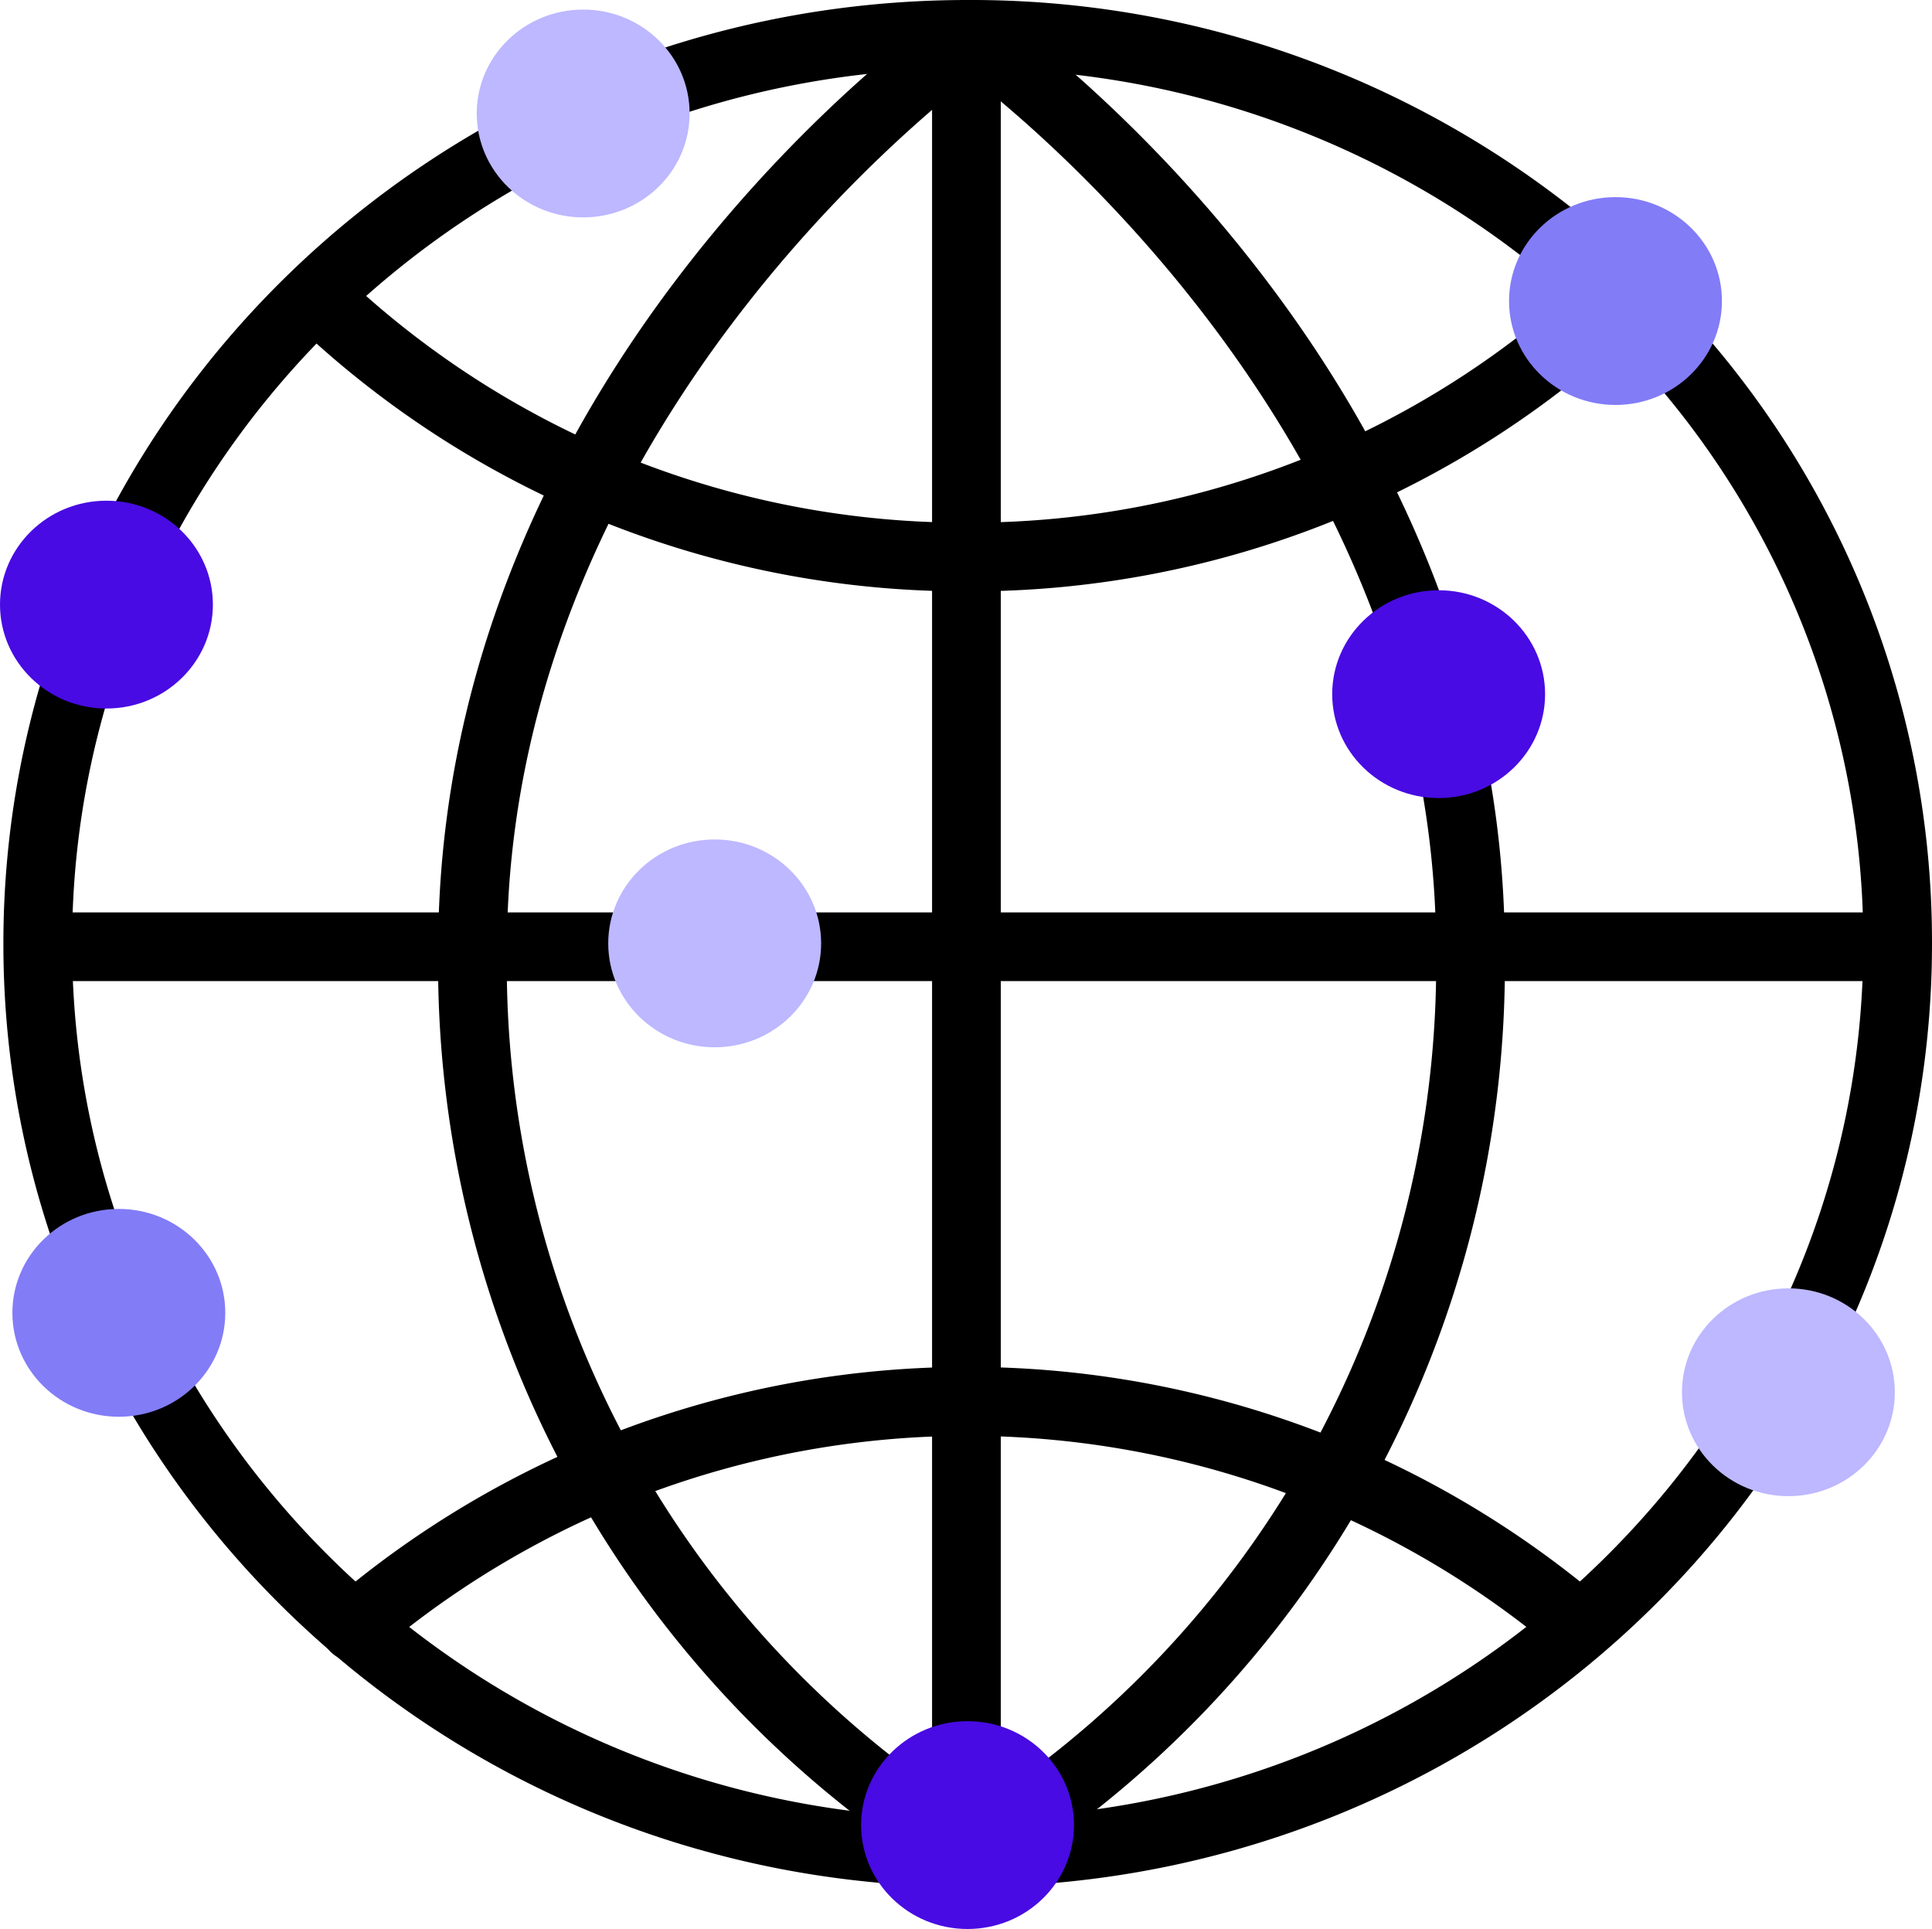 <svg xmlns="http://www.w3.org/2000/svg" viewBox="0 0 68.61 68.51"><defs><style>.cls-1{fill:#bdb8ff;}.cls-2{fill:#827cf7;}.cls-3{fill:#480be3;}</style></defs><title>Community</title><g id="Layer_2" data-name="Layer 2"><g id="Layer_1-2" data-name="Layer 1"><path d="M34.37,67C15.48,67,.12,52,.12,33.51S15.48,0,34.37,0a34.47,34.47,0,0,1,23.9,9.51,32.89,32.89,0,0,1,10.34,24C68.61,52,53.25,67,34.37,67Zm0-64.57C16.83,2.44,2.56,16.38,2.56,33.51S16.83,64.57,34.37,64.57s31.8-13.94,31.8-31.06a30.44,30.44,0,0,0-9.59-22.23A32,32,0,0,0,34.37,2.44Z"/><path d="M34.37,21a34.47,34.47,0,0,1-23.75-9.37,1.22,1.22,0,0,1,1.67-1.77,32.07,32.07,0,0,0,22.08,8.7A32,32,0,0,0,56.62,9.63a1.22,1.22,0,1,1,1.69,1.77A34.45,34.45,0,0,1,34.37,21Z"/><path d="M12.59,59a1.19,1.19,0,0,1-.93-.43,1.22,1.22,0,0,1,.13-1.72,34.82,34.82,0,0,1,44.83-.27,1.22,1.22,0,1,1-1.57,1.87,32.39,32.39,0,0,0-41.67.26A1.24,1.24,0,0,1,12.59,59Z"/><path d="M34.32,67a1.21,1.21,0,0,1-1.22-1.22V1.47a1.22,1.22,0,1,1,2.44,0v64.3A1.22,1.22,0,0,1,34.32,67Z"/><path d="M67.2,34.84H1.43a1.22,1.22,0,0,1,0-2.44H67.2a1.22,1.22,0,1,1,0,2.44Z"/><path d="M34.23,66.88a1.3,1.3,0,0,1-.57-.14,38.23,38.23,0,0,1-18.1-33C15.56,13.15,33,.75,33.79.23a1.23,1.23,0,0,1,1.7.31,1.22,1.22,0,0,1-.31,1.7C35,2.36,18,14.45,18,33.78a35.74,35.74,0,0,0,16.81,30.8,1.24,1.24,0,0,1,.5,1.66A1.22,1.22,0,0,1,34.23,66.88Z"/><path d="M34.72,66.88a1.22,1.22,0,0,1-.58-2.3A35.74,35.74,0,0,0,51,33.78c0-19.33-17-31.42-17.19-31.54a1.22,1.22,0,0,1,1.39-2c.75.52,18.24,12.92,18.24,33.55a38.26,38.26,0,0,1-18.1,33A1.3,1.3,0,0,1,34.72,66.88Z"/><ellipse class="cls-1" cx="63.51" cy="49.44" rx="3.78" ry="3.69"/><ellipse class="cls-1" cx="20.71" cy="4.03" rx="3.78" ry="3.69"/><ellipse class="cls-1" cx="25.38" cy="33.5" rx="3.78" ry="3.69"/><ellipse class="cls-2" cx="57.37" cy="10.69" rx="3.78" ry="3.69"/><ellipse class="cls-2" cx="4.22" cy="46.62" rx="3.78" ry="3.69"/><ellipse class="cls-3" cx="3.78" cy="21.47" rx="3.78" ry="3.69"/><ellipse class="cls-3" cx="34.36" cy="64.81" rx="3.78" ry="3.69"/><ellipse class="cls-3" cx="51.09" cy="24.65" rx="3.78" ry="3.69"/></g></g></svg>